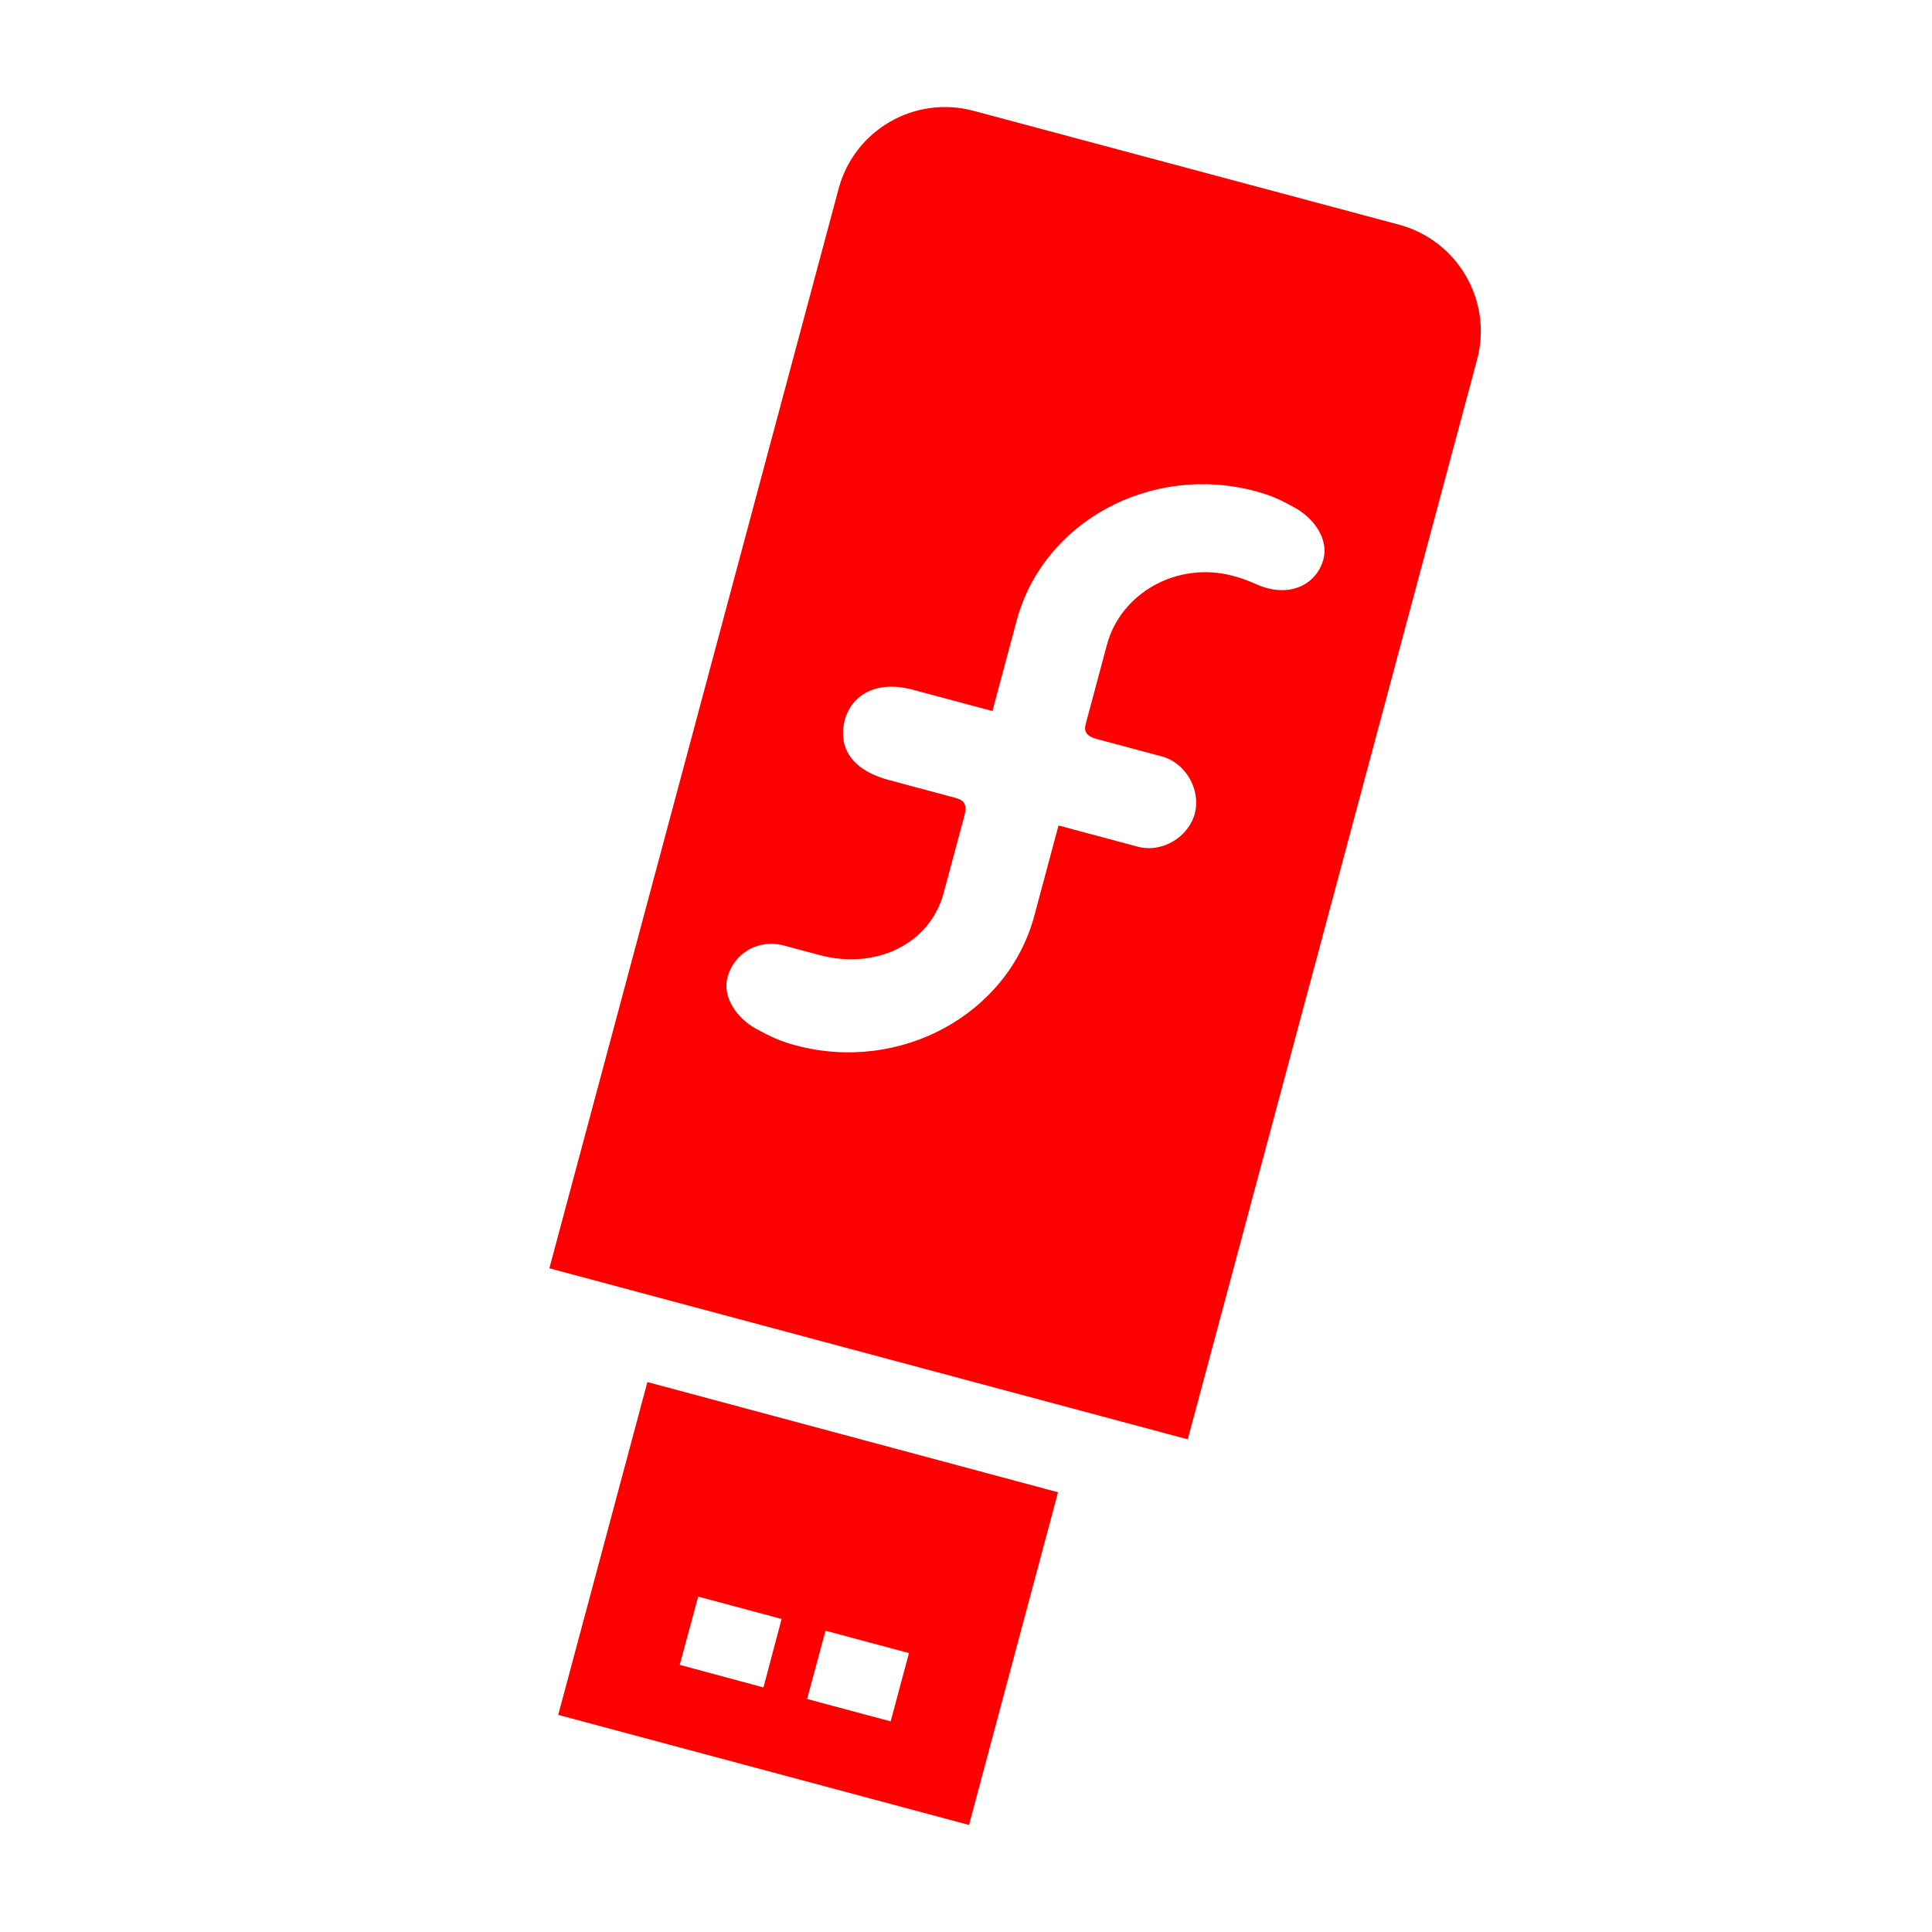 <?xml version="1.0" encoding="UTF-8" standalone="no"?>
<svg xmlns:dc="http://purl.org/dc/elements/1.1/" xmlns:cc="http://creativecommons.org/ns#" xmlns:rdf="http://www.w3.org/1999/02/22-rdf-syntax-ns#" xmlns:svg="http://www.w3.org/2000/svg" xmlns="http://www.w3.org/2000/svg" xmlns:sodipodi="http://sodipodi.sourceforge.net/DTD/sodipodi-0.dtd" xmlns:inkscape="http://www.inkscape.org/namespaces/inkscape" viewBox="0 0 512 512" id="svg2" version="1.1" inkscape:version="0.91 r" sodipodi:docname="liveusb-creator.svg">
<defs id="defs24" />
<sodipodi:namedview pagecolor="#ffffff" bordercolor="#666666" borderopacity="1" objecttolerance="10" gridtolerance="10" guidetolerance="10" inkscape:pageopacity="0" inkscape:pageshadow="2" inkscape:window-width="640" inkscape:window-height="480" id="namedview22" showgrid="false" inkscape:zoom="0.4609375" inkscape:cx="218.0339" inkscape:cy="256" inkscape:window-x="0" inkscape:window-y="0" inkscape:window-maximized="0" inkscape:current-layer="svg2" />
<g style="fill-opacity:0.129;fill-rule:evenodd" id="g10" />
<path d="M 370.787,59.551 257.971,29.366 c -15.589,-4.177 -31.571,5.108 -35.719,20.622 L 145.587,336.108 314.77,381.441 391.435,95.322 C 395.603,79.767 386.357,63.753 370.784,59.552 m -38.062,70.619 c 4.212,1.129 6.823,2.368 10.437,4.388 5.284,2.917 8.946,8.508 7.571,13.641 -1.654,6.174 -7.765,9.575 -14.872,7.671 -3.362,-0.901 -4.192,-1.941 -9.145,-3.268 -14.637,-3.922 -29.665,4.451 -33.369,18.284 l -5.623,20.988 c -0.526,1.962 0.173,3.229 2.937,3.97 l 17.215,4.613 c 6.497,1.742 10.408,8.988 8.754,15.162 -1.654,6.174 -8.617,10.508 -15.162,8.754 l -20.948,-5.613 -6.409,23.916 c -7.025,26.216 -35.586,41.776 -63.31,34.347 -4.212,-1.129 -6.811,-2.416 -10.437,-4.388 -5.284,-2.917 -8.936,-8.544 -7.571,-13.641 1.667,-6.222 7.958,-10.298 15.066,-8.393 l 9.346,2.506 c 14.586,3.909 29.133,-2.654 32.877,-16.437 l 5.484,-20.465 c 0.978,-3.649 -0.642,-4.301 -2.7,-4.852 l -17.215,-4.613 c -11.224,-3.007 -13.401,-9.843 -11.764,-15.966 1.667,-6.222 7.969,-10.675 17.971,-8.003 l 21.149,5.666 6.42,-23.956 c 7.025,-26.216 35.575,-41.736 63.299,-34.307 m -161.153,236.08 -23.635,88.207 108.869,29.172 23.583,-88.168 -108.814,-29.201 m 13.454,56.852 22.111,5.925 -4.821,18.149 -22.18,-5.986 4.89,-18.087 m 33.749,9.043 22.111,5.925 -4.85,18.099 -22.151,-5.936 4.89,-18.087" id="path20" inkscape:connector-curvature="0" style="fill:#ff0000" />
</svg>
